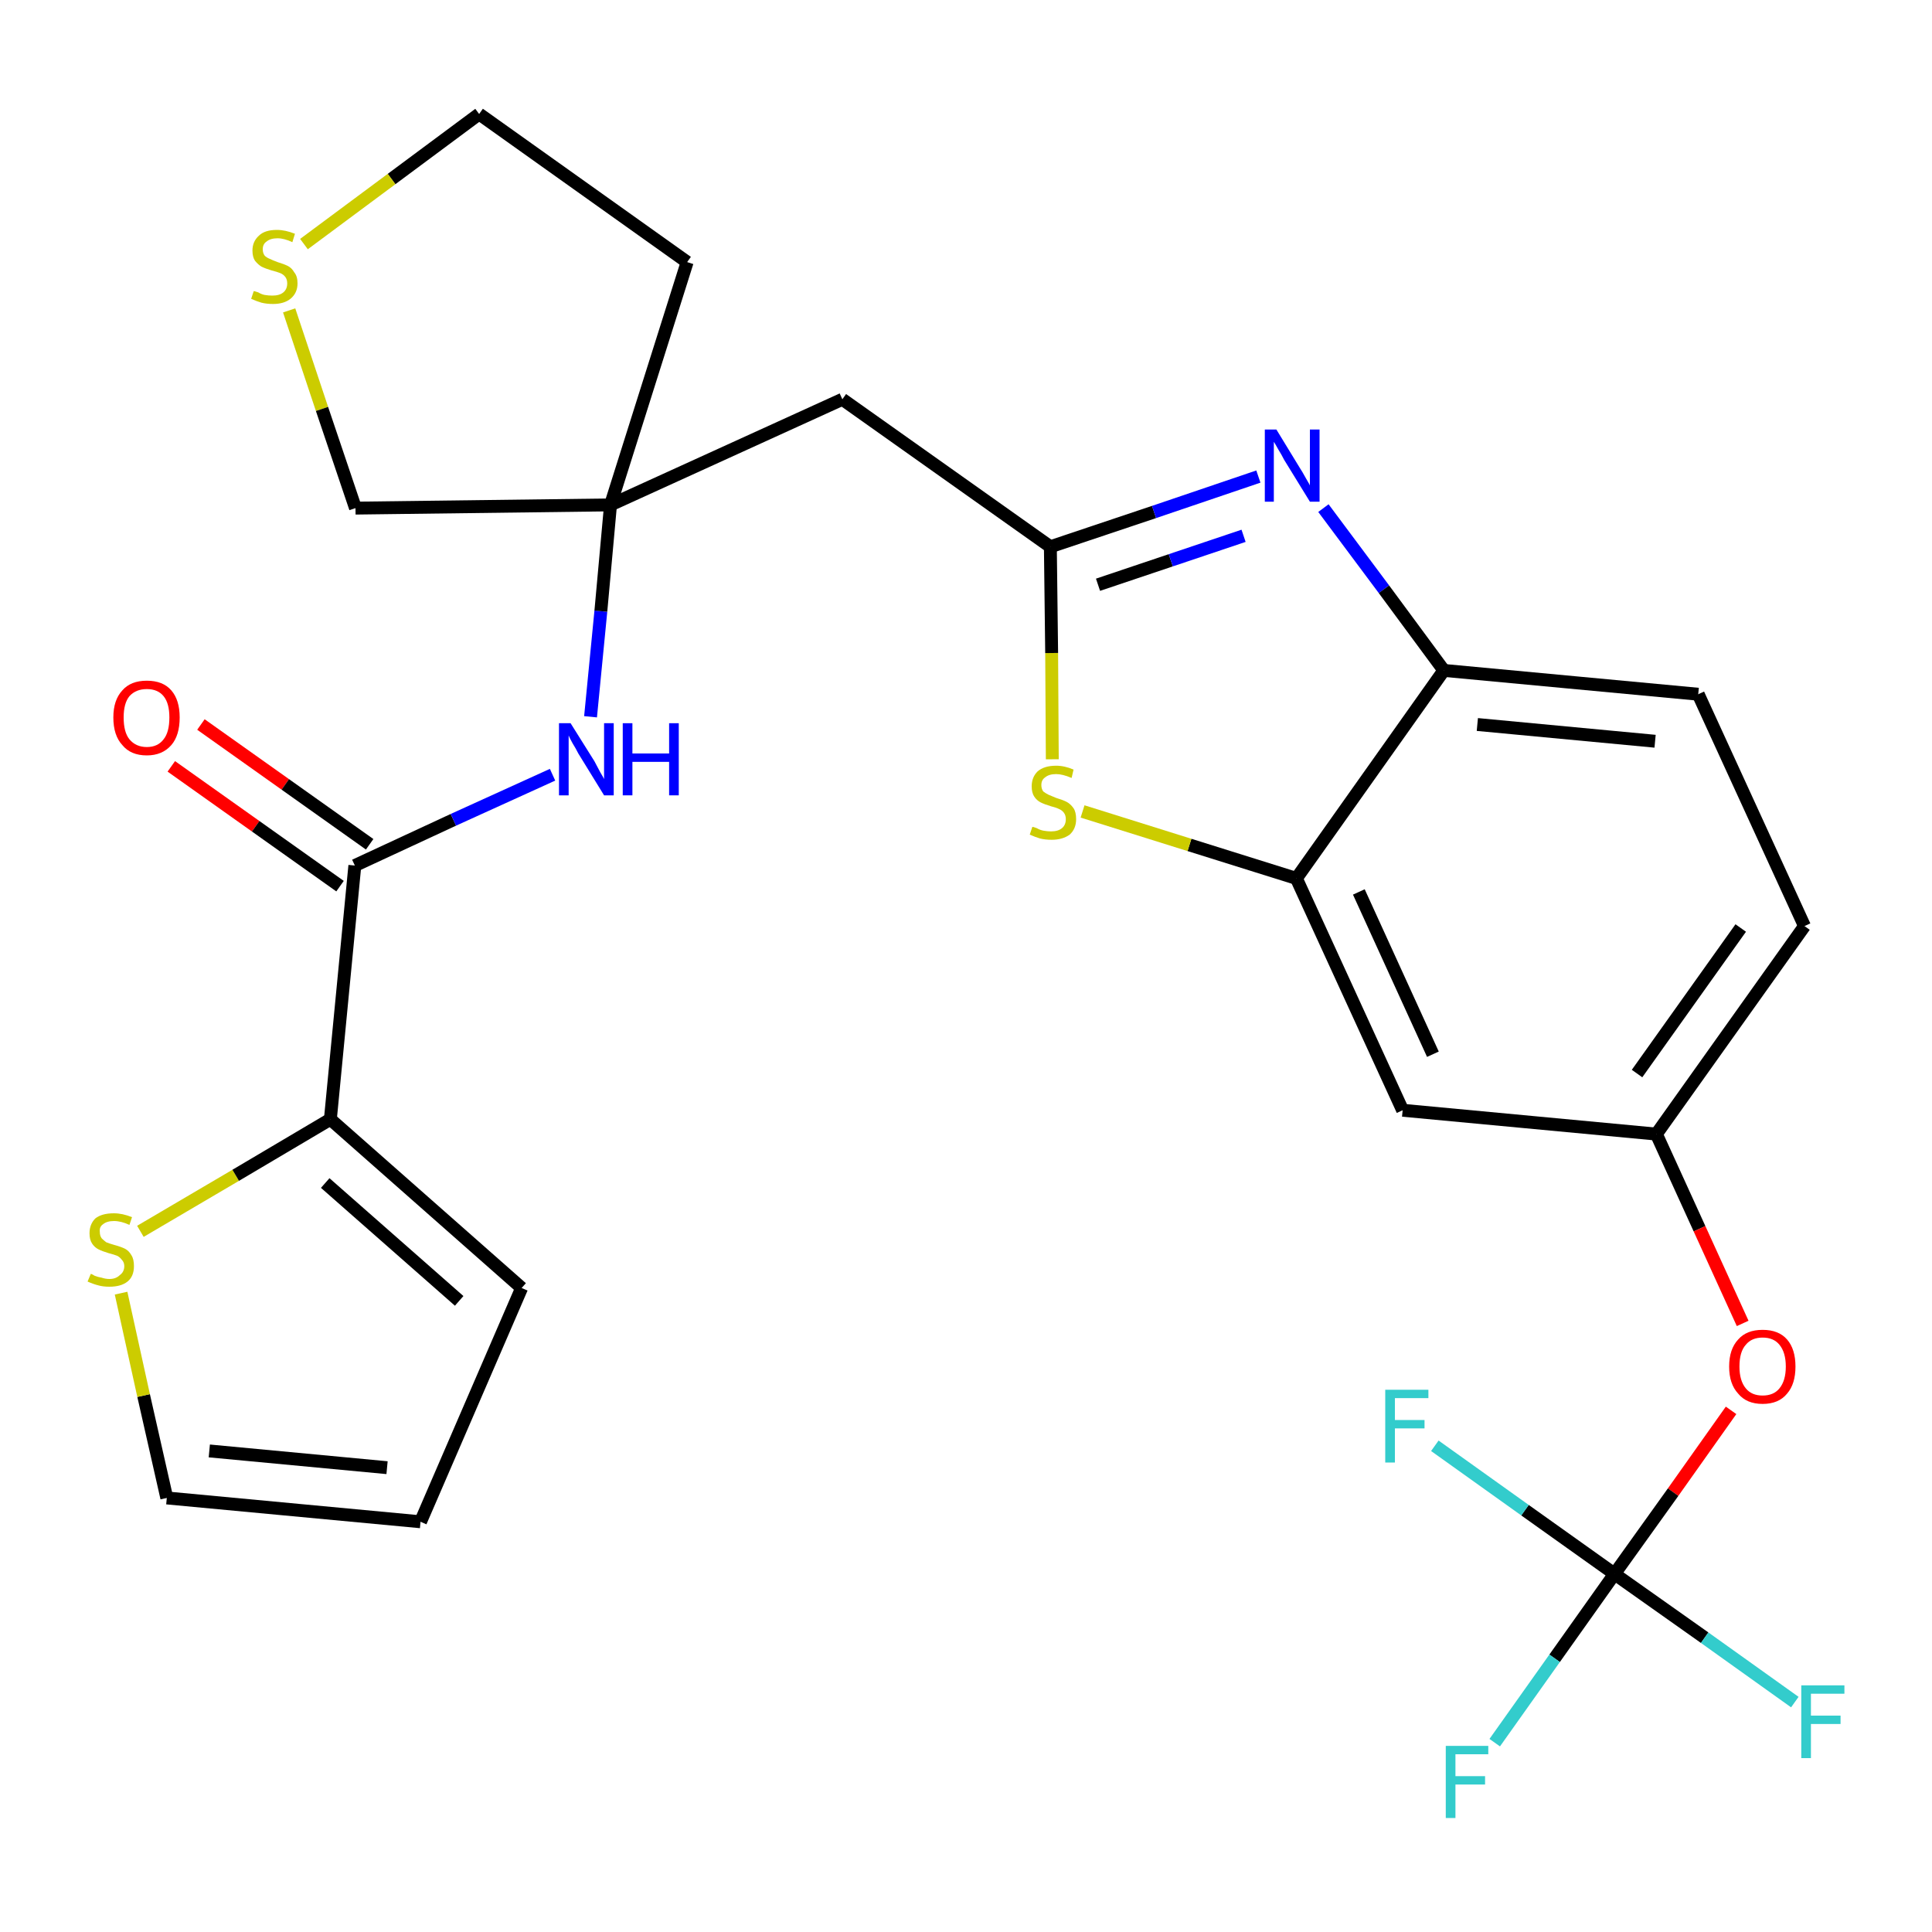 <?xml version='1.0' encoding='iso-8859-1'?>
<svg version='1.1' baseProfile='full'
              xmlns='http://www.w3.org/2000/svg'
                      xmlns:rdkit='http://www.rdkit.org/xml'
                      xmlns:xlink='http://www.w3.org/1999/xlink'
                  xml:space='preserve'
width='300px' height='300px' viewBox='0 0 300 300'>
<!-- END OF HEADER -->
<path class='bond-0 atom-0 atom-1' d='M 26.6,119.0 L 39.7,128.3' style='fill:none;fill-rule:evenodd;stroke:#FF0000;stroke-width:2.0px;stroke-linecap:butt;stroke-linejoin:miter;stroke-opacity:1' />
<path class='bond-0 atom-0 atom-1' d='M 39.7,128.3 L 52.8,137.6' style='fill:none;fill-rule:evenodd;stroke:#000000;stroke-width:2.0px;stroke-linecap:butt;stroke-linejoin:miter;stroke-opacity:1' />
<path class='bond-0 atom-0 atom-1' d='M 31.2,112.5 L 44.3,121.8' style='fill:none;fill-rule:evenodd;stroke:#FF0000;stroke-width:2.0px;stroke-linecap:butt;stroke-linejoin:miter;stroke-opacity:1' />
<path class='bond-0 atom-0 atom-1' d='M 44.3,121.8 L 57.4,131.1' style='fill:none;fill-rule:evenodd;stroke:#000000;stroke-width:2.0px;stroke-linecap:butt;stroke-linejoin:miter;stroke-opacity:1' />
<path class='bond-1 atom-1 atom-2' d='M 55.1,134.4 L 70.4,127.3' style='fill:none;fill-rule:evenodd;stroke:#000000;stroke-width:2.0px;stroke-linecap:butt;stroke-linejoin:miter;stroke-opacity:1' />
<path class='bond-1 atom-1 atom-2' d='M 70.4,127.3 L 85.8,120.3' style='fill:none;fill-rule:evenodd;stroke:#0000FF;stroke-width:2.0px;stroke-linecap:butt;stroke-linejoin:miter;stroke-opacity:1' />
<path class='bond-22 atom-1 atom-23' d='M 55.1,134.4 L 51.3,173.8' style='fill:none;fill-rule:evenodd;stroke:#000000;stroke-width:2.0px;stroke-linecap:butt;stroke-linejoin:miter;stroke-opacity:1' />
<path class='bond-2 atom-2 atom-3' d='M 91.7,111.3 L 93.3,94.9' style='fill:none;fill-rule:evenodd;stroke:#0000FF;stroke-width:2.0px;stroke-linecap:butt;stroke-linejoin:miter;stroke-opacity:1' />
<path class='bond-2 atom-2 atom-3' d='M 93.3,94.9 L 94.8,78.4' style='fill:none;fill-rule:evenodd;stroke:#000000;stroke-width:2.0px;stroke-linecap:butt;stroke-linejoin:miter;stroke-opacity:1' />
<path class='bond-3 atom-3 atom-4' d='M 94.8,78.4 L 130.8,62.0' style='fill:none;fill-rule:evenodd;stroke:#000000;stroke-width:2.0px;stroke-linecap:butt;stroke-linejoin:miter;stroke-opacity:1' />
<path class='bond-18 atom-3 atom-19' d='M 94.8,78.4 L 106.7,40.7' style='fill:none;fill-rule:evenodd;stroke:#000000;stroke-width:2.0px;stroke-linecap:butt;stroke-linejoin:miter;stroke-opacity:1' />
<path class='bond-27 atom-22 atom-3' d='M 55.2,78.9 L 94.8,78.4' style='fill:none;fill-rule:evenodd;stroke:#000000;stroke-width:2.0px;stroke-linecap:butt;stroke-linejoin:miter;stroke-opacity:1' />
<path class='bond-4 atom-4 atom-5' d='M 130.8,62.0 L 163.1,84.9' style='fill:none;fill-rule:evenodd;stroke:#000000;stroke-width:2.0px;stroke-linecap:butt;stroke-linejoin:miter;stroke-opacity:1' />
<path class='bond-5 atom-5 atom-6' d='M 163.1,84.9 L 179.2,79.5' style='fill:none;fill-rule:evenodd;stroke:#000000;stroke-width:2.0px;stroke-linecap:butt;stroke-linejoin:miter;stroke-opacity:1' />
<path class='bond-5 atom-5 atom-6' d='M 179.2,79.5 L 195.4,74.0' style='fill:none;fill-rule:evenodd;stroke:#0000FF;stroke-width:2.0px;stroke-linecap:butt;stroke-linejoin:miter;stroke-opacity:1' />
<path class='bond-5 atom-5 atom-6' d='M 170.5,90.8 L 181.8,87.0' style='fill:none;fill-rule:evenodd;stroke:#000000;stroke-width:2.0px;stroke-linecap:butt;stroke-linejoin:miter;stroke-opacity:1' />
<path class='bond-5 atom-5 atom-6' d='M 181.8,87.0 L 193.1,83.2' style='fill:none;fill-rule:evenodd;stroke:#0000FF;stroke-width:2.0px;stroke-linecap:butt;stroke-linejoin:miter;stroke-opacity:1' />
<path class='bond-29 atom-18 atom-5' d='M 163.4,117.9 L 163.3,101.4' style='fill:none;fill-rule:evenodd;stroke:#CCCC00;stroke-width:2.0px;stroke-linecap:butt;stroke-linejoin:miter;stroke-opacity:1' />
<path class='bond-29 atom-18 atom-5' d='M 163.3,101.4 L 163.1,84.9' style='fill:none;fill-rule:evenodd;stroke:#000000;stroke-width:2.0px;stroke-linecap:butt;stroke-linejoin:miter;stroke-opacity:1' />
<path class='bond-6 atom-6 atom-7' d='M 205.5,78.9 L 214.9,91.5' style='fill:none;fill-rule:evenodd;stroke:#0000FF;stroke-width:2.0px;stroke-linecap:butt;stroke-linejoin:miter;stroke-opacity:1' />
<path class='bond-6 atom-6 atom-7' d='M 214.9,91.5 L 224.2,104.1' style='fill:none;fill-rule:evenodd;stroke:#000000;stroke-width:2.0px;stroke-linecap:butt;stroke-linejoin:miter;stroke-opacity:1' />
<path class='bond-7 atom-7 atom-8' d='M 224.2,104.1 L 263.7,107.8' style='fill:none;fill-rule:evenodd;stroke:#000000;stroke-width:2.0px;stroke-linecap:butt;stroke-linejoin:miter;stroke-opacity:1' />
<path class='bond-7 atom-7 atom-8' d='M 229.4,112.5 L 257.0,115.1' style='fill:none;fill-rule:evenodd;stroke:#000000;stroke-width:2.0px;stroke-linecap:butt;stroke-linejoin:miter;stroke-opacity:1' />
<path class='bond-30 atom-17 atom-7' d='M 201.3,136.4 L 224.2,104.1' style='fill:none;fill-rule:evenodd;stroke:#000000;stroke-width:2.0px;stroke-linecap:butt;stroke-linejoin:miter;stroke-opacity:1' />
<path class='bond-8 atom-8 atom-9' d='M 263.7,107.8 L 280.2,143.8' style='fill:none;fill-rule:evenodd;stroke:#000000;stroke-width:2.0px;stroke-linecap:butt;stroke-linejoin:miter;stroke-opacity:1' />
<path class='bond-9 atom-9 atom-10' d='M 280.2,143.8 L 257.2,176.1' style='fill:none;fill-rule:evenodd;stroke:#000000;stroke-width:2.0px;stroke-linecap:butt;stroke-linejoin:miter;stroke-opacity:1' />
<path class='bond-9 atom-9 atom-10' d='M 270.3,144.1 L 254.2,166.7' style='fill:none;fill-rule:evenodd;stroke:#000000;stroke-width:2.0px;stroke-linecap:butt;stroke-linejoin:miter;stroke-opacity:1' />
<path class='bond-10 atom-10 atom-11' d='M 257.2,176.1 L 263.9,190.8' style='fill:none;fill-rule:evenodd;stroke:#000000;stroke-width:2.0px;stroke-linecap:butt;stroke-linejoin:miter;stroke-opacity:1' />
<path class='bond-10 atom-10 atom-11' d='M 263.9,190.8 L 270.6,205.5' style='fill:none;fill-rule:evenodd;stroke:#FF0000;stroke-width:2.0px;stroke-linecap:butt;stroke-linejoin:miter;stroke-opacity:1' />
<path class='bond-15 atom-10 atom-16' d='M 257.2,176.1 L 217.8,172.4' style='fill:none;fill-rule:evenodd;stroke:#000000;stroke-width:2.0px;stroke-linecap:butt;stroke-linejoin:miter;stroke-opacity:1' />
<path class='bond-11 atom-11 atom-12' d='M 268.8,219.0 L 259.8,231.7' style='fill:none;fill-rule:evenodd;stroke:#FF0000;stroke-width:2.0px;stroke-linecap:butt;stroke-linejoin:miter;stroke-opacity:1' />
<path class='bond-11 atom-11 atom-12' d='M 259.8,231.7 L 250.7,244.4' style='fill:none;fill-rule:evenodd;stroke:#000000;stroke-width:2.0px;stroke-linecap:butt;stroke-linejoin:miter;stroke-opacity:1' />
<path class='bond-12 atom-12 atom-13' d='M 250.7,244.4 L 241.4,257.5' style='fill:none;fill-rule:evenodd;stroke:#000000;stroke-width:2.0px;stroke-linecap:butt;stroke-linejoin:miter;stroke-opacity:1' />
<path class='bond-12 atom-12 atom-13' d='M 241.4,257.5 L 232.1,270.6' style='fill:none;fill-rule:evenodd;stroke:#33CCCC;stroke-width:2.0px;stroke-linecap:butt;stroke-linejoin:miter;stroke-opacity:1' />
<path class='bond-13 atom-12 atom-14' d='M 250.7,244.4 L 264.7,254.3' style='fill:none;fill-rule:evenodd;stroke:#000000;stroke-width:2.0px;stroke-linecap:butt;stroke-linejoin:miter;stroke-opacity:1' />
<path class='bond-13 atom-12 atom-14' d='M 264.7,254.3 L 278.7,264.3' style='fill:none;fill-rule:evenodd;stroke:#33CCCC;stroke-width:2.0px;stroke-linecap:butt;stroke-linejoin:miter;stroke-opacity:1' />
<path class='bond-14 atom-12 atom-15' d='M 250.7,244.4 L 236.8,234.5' style='fill:none;fill-rule:evenodd;stroke:#000000;stroke-width:2.0px;stroke-linecap:butt;stroke-linejoin:miter;stroke-opacity:1' />
<path class='bond-14 atom-12 atom-15' d='M 236.8,234.5 L 222.8,224.5' style='fill:none;fill-rule:evenodd;stroke:#33CCCC;stroke-width:2.0px;stroke-linecap:butt;stroke-linejoin:miter;stroke-opacity:1' />
<path class='bond-16 atom-16 atom-17' d='M 217.8,172.4 L 201.3,136.4' style='fill:none;fill-rule:evenodd;stroke:#000000;stroke-width:2.0px;stroke-linecap:butt;stroke-linejoin:miter;stroke-opacity:1' />
<path class='bond-16 atom-16 atom-17' d='M 222.5,163.7 L 211.0,138.5' style='fill:none;fill-rule:evenodd;stroke:#000000;stroke-width:2.0px;stroke-linecap:butt;stroke-linejoin:miter;stroke-opacity:1' />
<path class='bond-17 atom-17 atom-18' d='M 201.3,136.4 L 184.7,131.2' style='fill:none;fill-rule:evenodd;stroke:#000000;stroke-width:2.0px;stroke-linecap:butt;stroke-linejoin:miter;stroke-opacity:1' />
<path class='bond-17 atom-17 atom-18' d='M 184.7,131.2 L 168.1,126.0' style='fill:none;fill-rule:evenodd;stroke:#CCCC00;stroke-width:2.0px;stroke-linecap:butt;stroke-linejoin:miter;stroke-opacity:1' />
<path class='bond-19 atom-19 atom-20' d='M 106.7,40.7 L 74.4,17.7' style='fill:none;fill-rule:evenodd;stroke:#000000;stroke-width:2.0px;stroke-linecap:butt;stroke-linejoin:miter;stroke-opacity:1' />
<path class='bond-20 atom-20 atom-21' d='M 74.4,17.7 L 60.8,27.8' style='fill:none;fill-rule:evenodd;stroke:#000000;stroke-width:2.0px;stroke-linecap:butt;stroke-linejoin:miter;stroke-opacity:1' />
<path class='bond-20 atom-20 atom-21' d='M 60.8,27.8 L 47.2,37.9' style='fill:none;fill-rule:evenodd;stroke:#CCCC00;stroke-width:2.0px;stroke-linecap:butt;stroke-linejoin:miter;stroke-opacity:1' />
<path class='bond-21 atom-21 atom-22' d='M 44.9,48.2 L 50.0,63.5' style='fill:none;fill-rule:evenodd;stroke:#CCCC00;stroke-width:2.0px;stroke-linecap:butt;stroke-linejoin:miter;stroke-opacity:1' />
<path class='bond-21 atom-21 atom-22' d='M 50.0,63.5 L 55.2,78.9' style='fill:none;fill-rule:evenodd;stroke:#000000;stroke-width:2.0px;stroke-linecap:butt;stroke-linejoin:miter;stroke-opacity:1' />
<path class='bond-23 atom-23 atom-24' d='M 51.3,173.8 L 81.0,200.0' style='fill:none;fill-rule:evenodd;stroke:#000000;stroke-width:2.0px;stroke-linecap:butt;stroke-linejoin:miter;stroke-opacity:1' />
<path class='bond-23 atom-23 atom-24' d='M 50.5,183.7 L 71.3,202.0' style='fill:none;fill-rule:evenodd;stroke:#000000;stroke-width:2.0px;stroke-linecap:butt;stroke-linejoin:miter;stroke-opacity:1' />
<path class='bond-28 atom-27 atom-23' d='M 21.8,191.2 L 36.6,182.5' style='fill:none;fill-rule:evenodd;stroke:#CCCC00;stroke-width:2.0px;stroke-linecap:butt;stroke-linejoin:miter;stroke-opacity:1' />
<path class='bond-28 atom-27 atom-23' d='M 36.6,182.5 L 51.3,173.8' style='fill:none;fill-rule:evenodd;stroke:#000000;stroke-width:2.0px;stroke-linecap:butt;stroke-linejoin:miter;stroke-opacity:1' />
<path class='bond-24 atom-24 atom-25' d='M 81.0,200.0 L 65.3,236.3' style='fill:none;fill-rule:evenodd;stroke:#000000;stroke-width:2.0px;stroke-linecap:butt;stroke-linejoin:miter;stroke-opacity:1' />
<path class='bond-25 atom-25 atom-26' d='M 65.3,236.3 L 25.9,232.6' style='fill:none;fill-rule:evenodd;stroke:#000000;stroke-width:2.0px;stroke-linecap:butt;stroke-linejoin:miter;stroke-opacity:1' />
<path class='bond-25 atom-25 atom-26' d='M 60.1,227.9 L 32.5,225.3' style='fill:none;fill-rule:evenodd;stroke:#000000;stroke-width:2.0px;stroke-linecap:butt;stroke-linejoin:miter;stroke-opacity:1' />
<path class='bond-26 atom-26 atom-27' d='M 25.9,232.6 L 22.3,216.7' style='fill:none;fill-rule:evenodd;stroke:#000000;stroke-width:2.0px;stroke-linecap:butt;stroke-linejoin:miter;stroke-opacity:1' />
<path class='bond-26 atom-26 atom-27' d='M 22.3,216.7 L 18.8,200.8' style='fill:none;fill-rule:evenodd;stroke:#CCCC00;stroke-width:2.0px;stroke-linecap:butt;stroke-linejoin:miter;stroke-opacity:1' />
<path  class='atom-0' d='M 17.6 111.4
Q 17.6 108.7, 19.0 107.2
Q 20.3 105.7, 22.8 105.7
Q 25.3 105.7, 26.6 107.2
Q 27.9 108.7, 27.9 111.4
Q 27.9 114.2, 26.6 115.7
Q 25.2 117.3, 22.8 117.3
Q 20.3 117.3, 19.0 115.7
Q 17.6 114.2, 17.6 111.4
M 22.8 116.0
Q 24.5 116.0, 25.4 114.8
Q 26.3 113.7, 26.3 111.4
Q 26.3 109.2, 25.4 108.1
Q 24.5 107.0, 22.8 107.0
Q 21.1 107.0, 20.1 108.1
Q 19.2 109.2, 19.2 111.4
Q 19.2 113.7, 20.1 114.8
Q 21.1 116.0, 22.8 116.0
' fill='#FF0000'/>
<path  class='atom-2' d='M 88.6 112.3
L 92.3 118.2
Q 92.6 118.8, 93.2 119.9
Q 93.8 120.9, 93.8 121.0
L 93.8 112.3
L 95.3 112.3
L 95.3 123.5
L 93.8 123.5
L 89.8 117.0
Q 89.4 116.2, 88.9 115.4
Q 88.4 114.5, 88.3 114.2
L 88.3 123.5
L 86.8 123.5
L 86.8 112.3
L 88.6 112.3
' fill='#0000FF'/>
<path  class='atom-2' d='M 96.7 112.3
L 98.2 112.3
L 98.2 117.0
L 103.9 117.0
L 103.9 112.3
L 105.4 112.3
L 105.4 123.5
L 103.9 123.5
L 103.9 118.3
L 98.2 118.3
L 98.2 123.5
L 96.7 123.5
L 96.7 112.3
' fill='#0000FF'/>
<path  class='atom-6' d='M 198.2 66.7
L 201.8 72.6
Q 202.2 73.2, 202.8 74.3
Q 203.4 75.3, 203.4 75.4
L 203.4 66.7
L 204.9 66.7
L 204.9 77.9
L 203.4 77.9
L 199.4 71.4
Q 199.0 70.6, 198.5 69.8
Q 198.0 68.9, 197.8 68.6
L 197.8 77.9
L 196.4 77.9
L 196.4 66.7
L 198.2 66.7
' fill='#0000FF'/>
<path  class='atom-11' d='M 268.5 212.2
Q 268.5 209.5, 269.9 208.0
Q 271.2 206.5, 273.7 206.5
Q 276.2 206.5, 277.5 208.0
Q 278.8 209.5, 278.8 212.2
Q 278.8 214.9, 277.5 216.4
Q 276.2 218.0, 273.7 218.0
Q 271.2 218.0, 269.9 216.4
Q 268.5 214.9, 268.5 212.2
M 273.7 216.7
Q 275.4 216.7, 276.3 215.6
Q 277.3 214.4, 277.3 212.2
Q 277.3 210.0, 276.3 208.8
Q 275.4 207.7, 273.7 207.7
Q 272.0 207.7, 271.1 208.8
Q 270.1 209.9, 270.1 212.2
Q 270.1 214.4, 271.1 215.6
Q 272.0 216.7, 273.7 216.7
' fill='#FF0000'/>
<path  class='atom-13' d='M 224.5 271.1
L 231.1 271.1
L 231.1 272.4
L 226.0 272.4
L 226.0 275.8
L 230.6 275.8
L 230.6 277.1
L 226.0 277.1
L 226.0 282.3
L 224.5 282.3
L 224.5 271.1
' fill='#33CCCC'/>
<path  class='atom-14' d='M 279.7 261.7
L 286.4 261.7
L 286.4 263.0
L 281.2 263.0
L 281.2 266.4
L 285.8 266.4
L 285.8 267.7
L 281.2 267.7
L 281.2 273.0
L 279.7 273.0
L 279.7 261.7
' fill='#33CCCC'/>
<path  class='atom-15' d='M 215.1 215.8
L 221.8 215.8
L 221.8 217.1
L 216.6 217.1
L 216.6 220.5
L 221.2 220.5
L 221.2 221.8
L 216.6 221.8
L 216.6 227.1
L 215.1 227.1
L 215.1 215.8
' fill='#33CCCC'/>
<path  class='atom-18' d='M 160.3 128.4
Q 160.5 128.4, 161.0 128.6
Q 161.5 128.9, 162.1 129.0
Q 162.7 129.1, 163.2 129.1
Q 164.3 129.1, 164.9 128.6
Q 165.5 128.1, 165.5 127.2
Q 165.5 126.6, 165.2 126.2
Q 164.9 125.8, 164.4 125.6
Q 164.0 125.4, 163.2 125.2
Q 162.2 124.9, 161.6 124.6
Q 161.0 124.3, 160.6 123.7
Q 160.2 123.1, 160.2 122.1
Q 160.2 120.7, 161.1 119.8
Q 162.1 118.9, 164.0 118.9
Q 165.3 118.9, 166.7 119.5
L 166.4 120.8
Q 165.0 120.2, 164.0 120.2
Q 162.9 120.2, 162.3 120.7
Q 161.7 121.1, 161.7 121.9
Q 161.7 122.5, 162.0 122.9
Q 162.4 123.2, 162.8 123.4
Q 163.3 123.6, 164.0 123.9
Q 165.0 124.2, 165.6 124.5
Q 166.2 124.8, 166.7 125.5
Q 167.1 126.1, 167.1 127.2
Q 167.1 128.7, 166.1 129.6
Q 165.0 130.4, 163.3 130.4
Q 162.3 130.4, 161.5 130.2
Q 160.8 130.0, 159.9 129.6
L 160.3 128.4
' fill='#CCCC00'/>
<path  class='atom-21' d='M 39.4 45.2
Q 39.5 45.2, 40.1 45.4
Q 40.6 45.7, 41.1 45.8
Q 41.7 45.9, 42.3 45.9
Q 43.4 45.9, 44.0 45.4
Q 44.6 44.9, 44.6 44.0
Q 44.6 43.4, 44.3 43.0
Q 44.0 42.6, 43.5 42.4
Q 43.0 42.2, 42.2 42.0
Q 41.2 41.7, 40.6 41.4
Q 40.1 41.1, 39.6 40.5
Q 39.2 39.9, 39.2 38.9
Q 39.2 37.5, 40.2 36.6
Q 41.1 35.7, 43.0 35.7
Q 44.3 35.7, 45.8 36.3
L 45.4 37.6
Q 44.1 37.0, 43.1 37.0
Q 42.0 37.0, 41.4 37.5
Q 40.8 37.9, 40.8 38.7
Q 40.8 39.3, 41.1 39.7
Q 41.4 40.0, 41.9 40.2
Q 42.3 40.4, 43.1 40.7
Q 44.1 41.0, 44.7 41.3
Q 45.3 41.6, 45.7 42.3
Q 46.2 42.9, 46.2 44.0
Q 46.2 45.5, 45.1 46.4
Q 44.1 47.2, 42.4 47.2
Q 41.4 47.2, 40.6 47.0
Q 39.9 46.8, 39.0 46.4
L 39.4 45.2
' fill='#CCCC00'/>
<path  class='atom-27' d='M 14.1 197.8
Q 14.2 197.8, 14.7 198.1
Q 15.2 198.3, 15.8 198.4
Q 16.4 198.6, 17.0 198.6
Q 18.0 198.6, 18.6 198.0
Q 19.3 197.5, 19.3 196.6
Q 19.3 196.0, 18.9 195.6
Q 18.6 195.2, 18.2 195.0
Q 17.7 194.8, 16.9 194.6
Q 15.9 194.3, 15.3 194.0
Q 14.7 193.7, 14.3 193.1
Q 13.9 192.5, 13.9 191.5
Q 13.9 190.1, 14.8 189.2
Q 15.8 188.4, 17.7 188.4
Q 19.0 188.4, 20.5 189.0
L 20.1 190.2
Q 18.8 189.6, 17.7 189.6
Q 16.6 189.6, 16.0 190.1
Q 15.4 190.5, 15.5 191.3
Q 15.5 191.9, 15.8 192.3
Q 16.1 192.6, 16.5 192.9
Q 17.0 193.1, 17.7 193.3
Q 18.8 193.6, 19.4 193.9
Q 20.0 194.2, 20.4 194.9
Q 20.8 195.5, 20.8 196.6
Q 20.8 198.2, 19.8 199.0
Q 18.8 199.8, 17.0 199.8
Q 16.0 199.8, 15.3 199.6
Q 14.5 199.4, 13.6 199.0
L 14.1 197.8
' fill='#CCCC00'/>
</svg>
